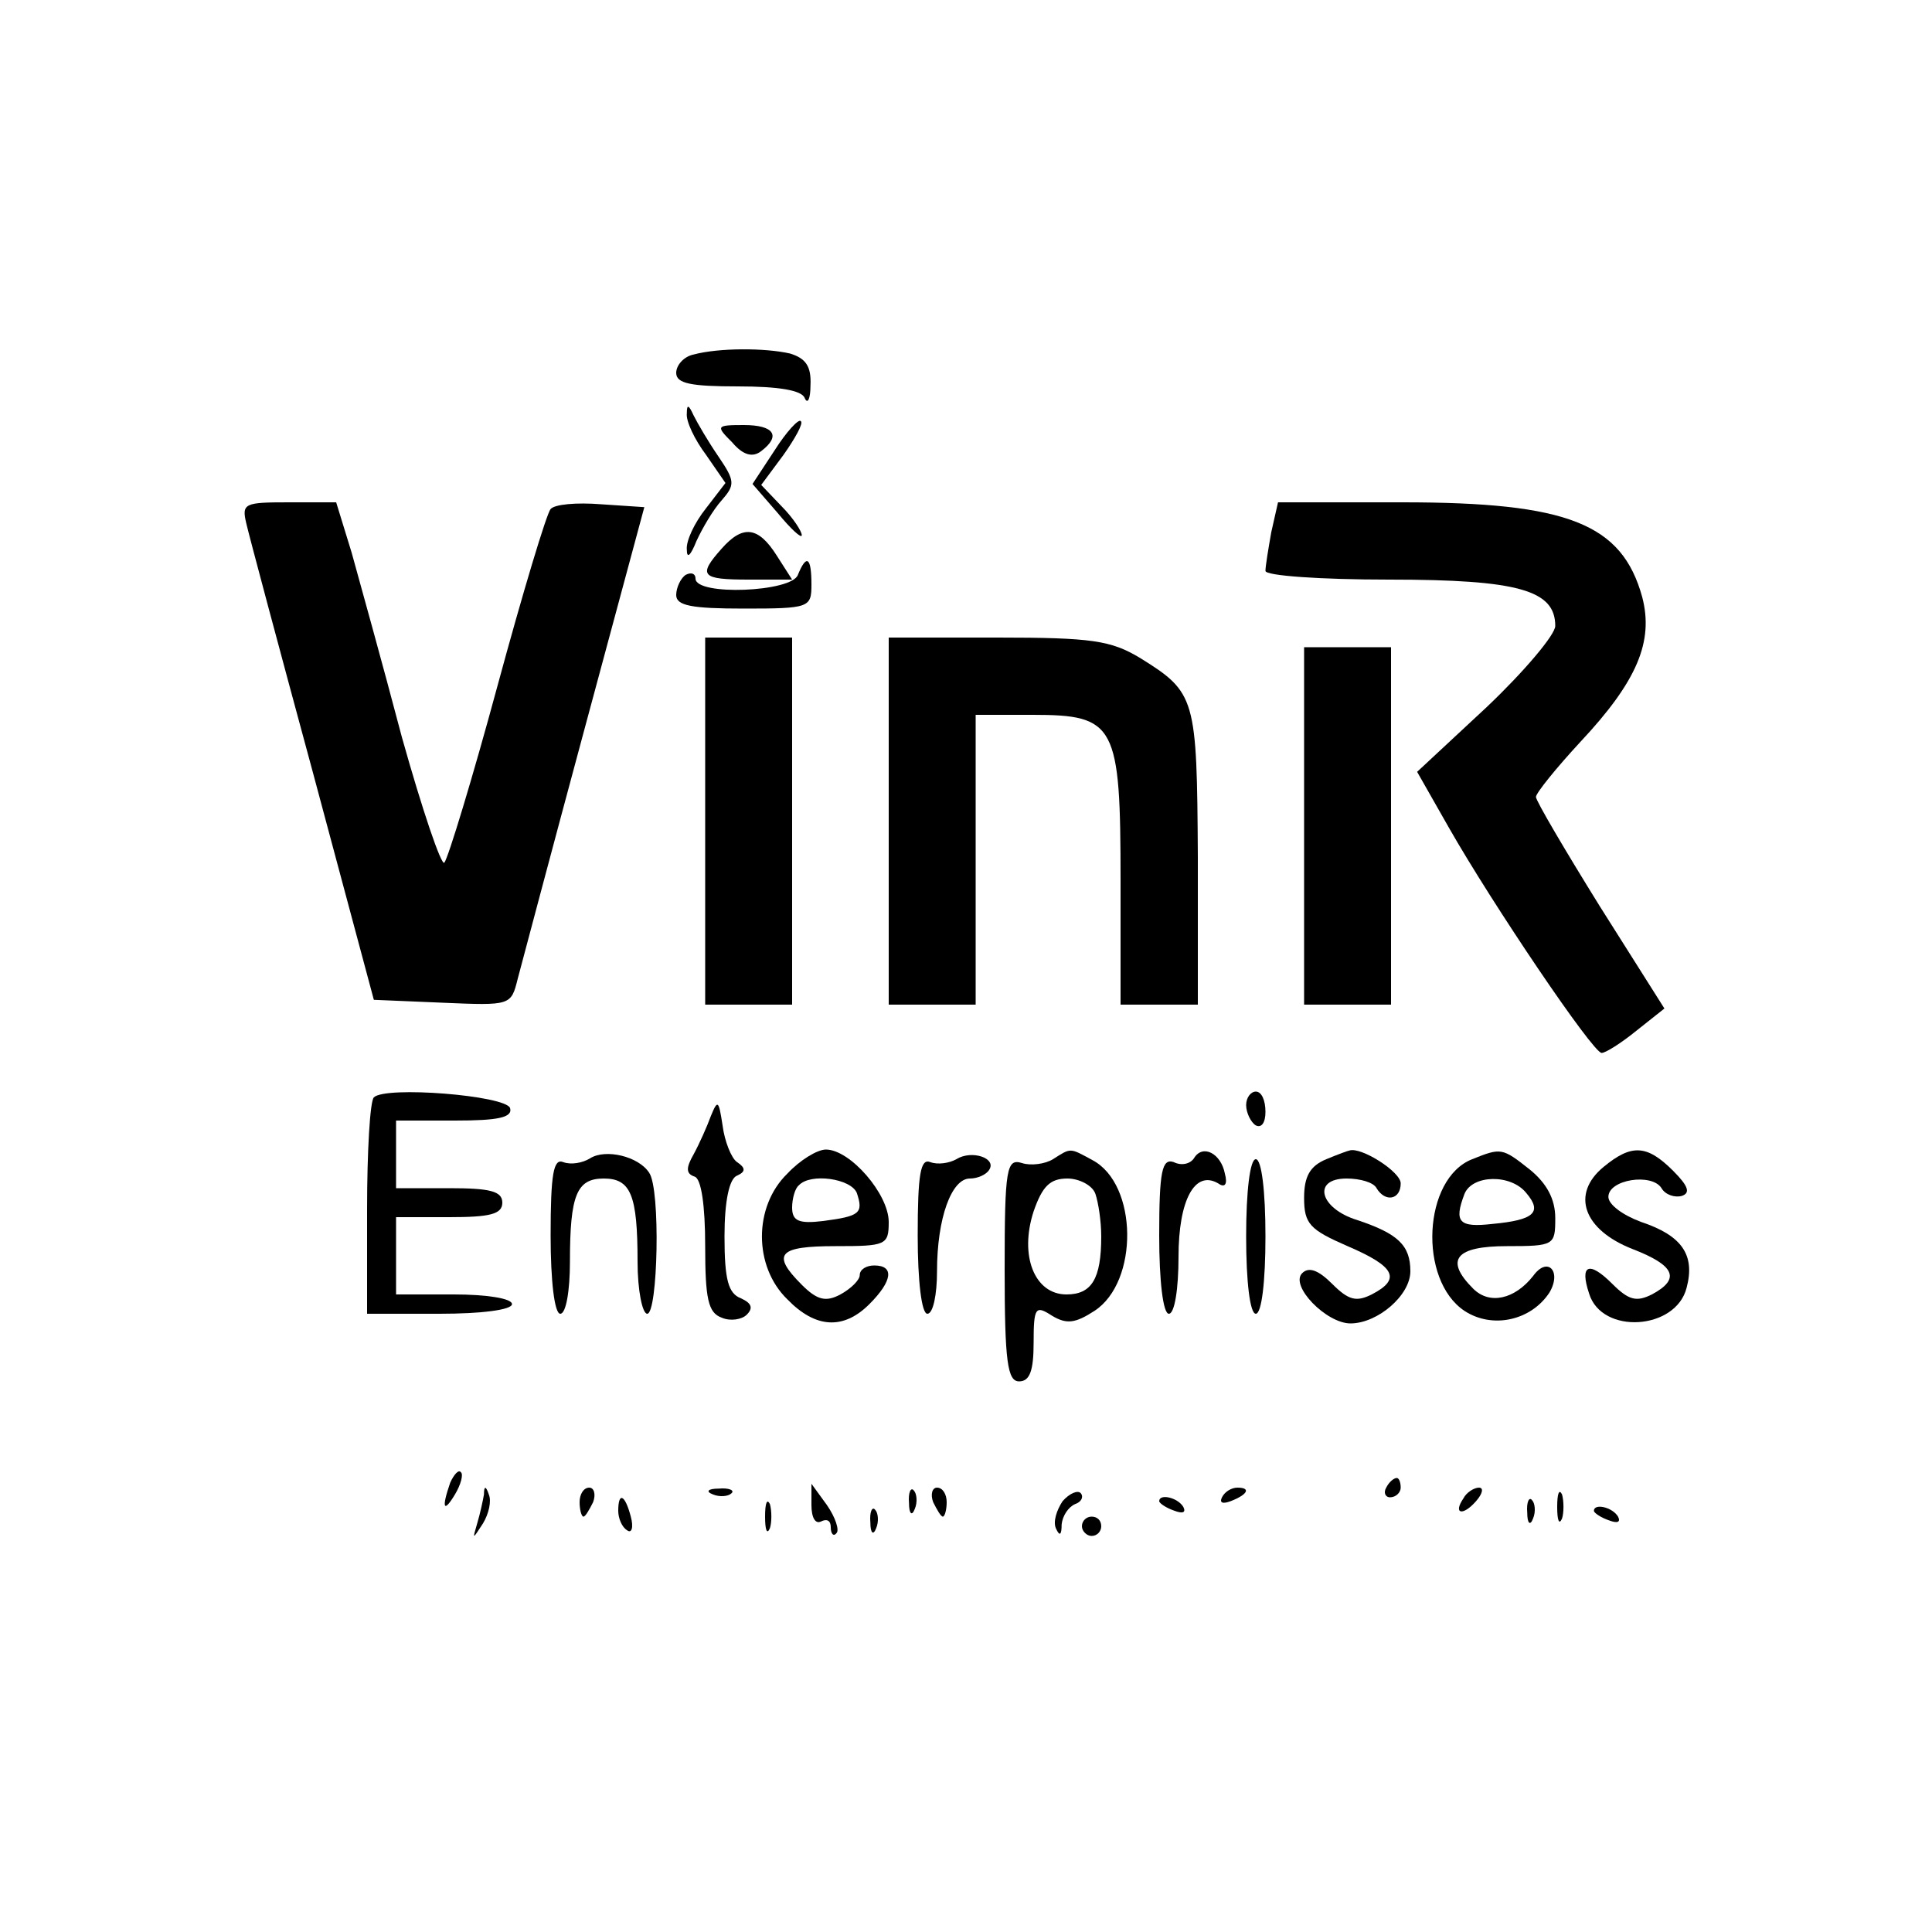 <?xml version="1.0" standalone="no"?>
<!DOCTYPE svg PUBLIC "-//W3C//DTD SVG 20010904//EN"
 "http://www.w3.org/TR/2001/REC-SVG-20010904/DTD/svg10.dtd">
<svg version="1.0" xmlns="http://www.w3.org/2000/svg"
 width="200pt" height="200pt" viewBox="0 0 200 200"
 preserveAspectRatio="xMidYMid meet">

<g transform="translate(0,200) scale(0.1,-0.1)"
fill="#000000" stroke="none">
<path d="M718 1633 c-10 -2 -18 -11 -18 -19 0 -11 15 -14 64 -14 42 0 66 -4
69 -12 3 -7 6 -1 6 13 1 20 -5 28 -21 33 -26 6 -74 6 -100 -1z"/>
<path d="M711 1572 c-1 -8 8 -27 20 -43 l20 -29 -20 -26 c-12 -15 -21 -34 -20
-43 0 -10 4 -6 10 9 6 13 17 32 26 42 14 16 14 20 -3 45 -11 16 -22 35 -26 43
-5 11 -7 12 -7 2z"/>
<path d="M802 1534 l-23 -35 26 -30 c14 -17 25 -27 25 -23 0 4 -9 18 -21 30
l-21 22 23 31 c12 17 21 33 18 35 -2 3 -15 -11 -27 -30z"/>
<path d="M758 1542 c11 -13 21 -16 30 -9 21 16 13 27 -18 27 -29 0 -29 -1 -12
-18z"/>
<path d="M255 1458 c3 -13 34 -129 69 -258 l63 -235 71 -3 c71 -3 71 -3 78 25
4 15 35 132 69 258 l62 230 -45 3 c-25 2 -48 0 -52 -5 -4 -4 -29 -87 -55 -183
-26 -96 -51 -178 -55 -183 -3 -4 -23 55 -44 130 -20 76 -44 162 -52 191 l-16
52 -49 0 c-46 0 -49 -1 -44 -22z"/>
<path d="M1316 1449 c-3 -17 -6 -35 -6 -40 0 -5 57 -9 128 -9 134 0 172 -11
172 -48 0 -9 -32 -47 -71 -84 l-72 -67 33 -58 c45 -79 149 -233 158 -233 4 0
20 10 36 23 l29 23 -67 106 c-36 58 -66 109 -66 113 0 4 21 30 46 57 59 63 76
104 64 150 -21 76 -77 98 -248 98 l-129 0 -7 -31z"/>
<path d="M747 1432 c-25 -28 -21 -32 28 -32 l45 0 -16 25 c-19 30 -35 32 -57
7z"/>
<path d="M826 1405 c-6 -18 -106 -22 -106 -4 0 5 -4 7 -10 4 -5 -3 -10 -13
-10 -21 0 -11 16 -14 70 -14 68 0 70 1 70 25 0 28 -5 32 -14 10z"/>
<path d="M730 1150 l0 -190 45 0 45 0 0 190 0 190 -45 0 -45 0 0 -190z"/>
<path d="M920 1150 l0 -190 45 0 45 0 0 150 0 150 59 0 c86 0 91 -10 91 -172
l0 -128 40 0 40 0 0 153 c-1 165 -2 170 -60 206 -30 18 -50 21 -147 21 l-113
0 0 -190z"/>
<path d="M1350 1145 l0 -185 45 0 45 0 0 185 0 185 -45 0 -45 0 0 -185z"/>
<path d="M387 864 c-4 -4 -7 -56 -7 -116 l0 -108 75 0 c43 0 75 4 75 10 0 6
-27 10 -60 10 l-60 0 0 40 0 40 55 0 c42 0 55 3 55 15 0 12 -13 15 -55 15
l-55 0 0 35 0 35 61 0 c44 0 60 3 57 13 -5 13 -129 23 -141 11z"/>
<path d="M1290 856 c0 -8 5 -18 10 -21 6 -3 10 3 10 14 0 12 -4 21 -10 21 -5
0 -10 -6 -10 -14z"/>
<path d="M736 845 c-4 -11 -12 -29 -18 -40 -8 -14 -8 -20 1 -23 7 -2 11 -30
11 -72 0 -54 3 -69 17 -74 9 -4 21 -2 26 3 7 7 5 12 -6 17 -13 5 -17 19 -17
64 0 37 5 60 13 63 9 4 9 8 0 14 -6 4 -13 22 -15 38 -4 26 -5 27 -12 10z"/>
<path d="M611 801 c-8 -5 -20 -7 -28 -4 -10 4 -13 -12 -13 -76 0 -47 4 -81 10
-81 6 0 10 24 10 54 0 69 7 86 35 86 28 0 35 -17 35 -86 0 -30 5 -54 10 -54
11 0 14 129 2 146 -11 17 -45 25 -61 15z"/>
<path d="M815 785 c-35 -34 -35 -96 0 -130 29 -30 58 -32 85 -5 24 24 26 40 5
40 -8 0 -15 -4 -15 -10 0 -5 -9 -14 -20 -20 -15 -8 -24 -6 -40 10 -32 32 -24
40 35 40 52 0 55 1 55 25 0 29 -40 75 -65 75 -9 0 -27 -11 -40 -25z m72 -20
c7 -21 3 -24 -35 -29 -25 -3 -32 0 -32 14 0 9 3 20 7 23 12 13 54 7 60 -8z"/>
<path d="M990 800 c-7 -4 -19 -6 -27 -3 -10 4 -13 -12 -13 -76 0 -47 4 -81 10
-81 6 0 10 20 10 44 0 55 15 96 34 96 8 0 17 4 20 9 8 12 -18 21 -34 11z"/>
<path d="M1090 800 c-8 -5 -23 -7 -32 -4 -16 5 -18 -5 -18 -110 0 -96 3 -116
15 -116 11 0 15 11 15 40 0 37 2 39 19 28 15 -9 24 -8 44 5 46 30 45 131 -2
156 -24 13 -22 13 -41 1z m44 -36 c3 -9 6 -28 6 -44 0 -44 -10 -60 -36 -60
-33 0 -49 40 -34 86 9 26 17 34 35 34 12 0 26 -7 29 -16z"/>
<path d="M1236 801 c-4 -6 -13 -8 -21 -4 -12 4 -15 -9 -15 -76 0 -47 4 -81 10
-81 6 0 10 26 10 59 0 59 17 90 41 76 7 -5 10 -1 7 10 -4 21 -23 31 -32 16z"/>
<path d="M1373 800 c-17 -7 -23 -18 -23 -40 0 -27 6 -33 45 -50 49 -21 56 -34
25 -50 -16 -8 -24 -6 -41 11 -14 14 -24 18 -31 11 -13 -13 25 -52 50 -52 28 0
62 29 62 54 0 27 -13 39 -55 53 -39 12 -47 43 -11 43 14 0 28 -4 31 -10 9 -15
25 -12 25 5 0 12 -41 38 -53 34 -1 0 -12 -4 -24 -9z"/>
<path d="M1524 800 c-51 -20 -56 -125 -8 -157 29 -19 69 -10 88 19 13 22 -2
38 -17 17 -19 -24 -45 -30 -62 -13 -30 30 -18 44 35 44 49 0 50 1 50 29 0 20
-9 36 -26 50 -29 23 -30 23 -60 11z m56 -35 c17 -20 8 -28 -35 -32 -35 -4 -40
2 -29 31 8 20 48 21 64 1z"/>
<path d="M1660 792 c-34 -28 -21 -65 30 -85 44 -17 50 -31 20 -47 -16 -8 -24
-6 -41 11 -24 24 -34 20 -24 -10 13 -43 90 -38 101 6 9 34 -5 54 -47 68 -19 7
-34 18 -34 26 0 18 45 25 55 9 4 -7 14 -10 21 -8 9 3 7 10 -9 26 -27 27 -43
28 -72 4z"/>
<path d="M1290 720 c0 -47 4 -80 10 -80 6 0 10 33 10 80 0 47 -4 80 -10 80 -6
0 -10 -33 -10 -80z"/>
<path d="M466 465 c-9 -26 -7 -32 5 -12 6 10 9 21 6 23 -2 3 -7 -2 -11 -11z"/>
<path d="M1435 460 c-3 -5 -1 -10 4 -10 6 0 11 5 11 10 0 6 -2 10 -4 10 -3 0
-8 -4 -11 -10z"/>
<path d="M501 453 c-1 -6 -4 -20 -7 -30 -5 -17 -5 -17 6 0 6 10 9 23 6 30 -3
9 -5 9 -5 0z"/>
<path d="M600 445 c0 -8 2 -15 4 -15 2 0 6 7 10 15 3 8 1 15 -4 15 -6 0 -10
-7 -10 -15z"/>
<path d="M738 453 c7 -3 16 -2 19 1 4 3 -2 6 -13 5 -11 0 -14 -3 -6 -6z"/>
<path d="M840 442 c0 -13 4 -20 10 -17 6 3 10 1 10 -6 0 -7 3 -10 6 -6 3 3 -1
16 -10 29 l-16 22 0 -22z"/>
<path d="M941 444 c0 -11 3 -14 6 -6 3 7 2 16 -1 19 -3 4 -6 -2 -5 -13z"/>
<path d="M966 445 c4 -8 8 -15 10 -15 2 0 4 7 4 15 0 8 -4 15 -10 15 -5 0 -7
-7 -4 -15z"/>
<path d="M1100 446 c-6 -9 -10 -21 -7 -28 4 -9 6 -7 6 4 1 9 7 18 14 21 6 2 9
7 6 11 -3 4 -12 0 -19 -8z"/>
<path d="M1265 450 c-3 -6 1 -7 9 -4 18 7 21 14 7 14 -6 0 -13 -4 -16 -10z"/>
<path d="M1515 449 c-11 -16 -1 -19 13 -3 7 8 8 14 3 14 -5 0 -13 -5 -16 -11z"/>
<path d="M1612 440 c0 -14 2 -19 5 -12 2 6 2 18 0 25 -3 6 -5 1 -5 -13z"/>
<path d="M640 436 c0 -8 4 -17 9 -20 5 -4 7 3 4 14 -6 23 -13 26 -13 6z"/>
<path d="M792 430 c0 -14 2 -19 5 -12 2 6 2 18 0 25 -3 6 -5 1 -5 -13z"/>
<path d="M1200 446 c0 -2 7 -7 16 -10 8 -3 12 -2 9 4 -6 10 -25 14 -25 6z"/>
<path d="M1581 434 c0 -11 3 -14 6 -6 3 7 2 16 -1 19 -3 4 -6 -2 -5 -13z"/>
<path d="M901 424 c0 -11 3 -14 6 -6 3 7 2 16 -1 19 -3 4 -6 -2 -5 -13z"/>
<path d="M1650 436 c0 -2 7 -7 16 -10 8 -3 12 -2 9 4 -6 10 -25 14 -25 6z"/>
<path d="M1120 420 c0 -5 5 -10 10 -10 6 0 10 5 10 10 0 6 -4 10 -10 10 -5 0
-10 -4 -10 -10z"/>
</g>
</svg>
